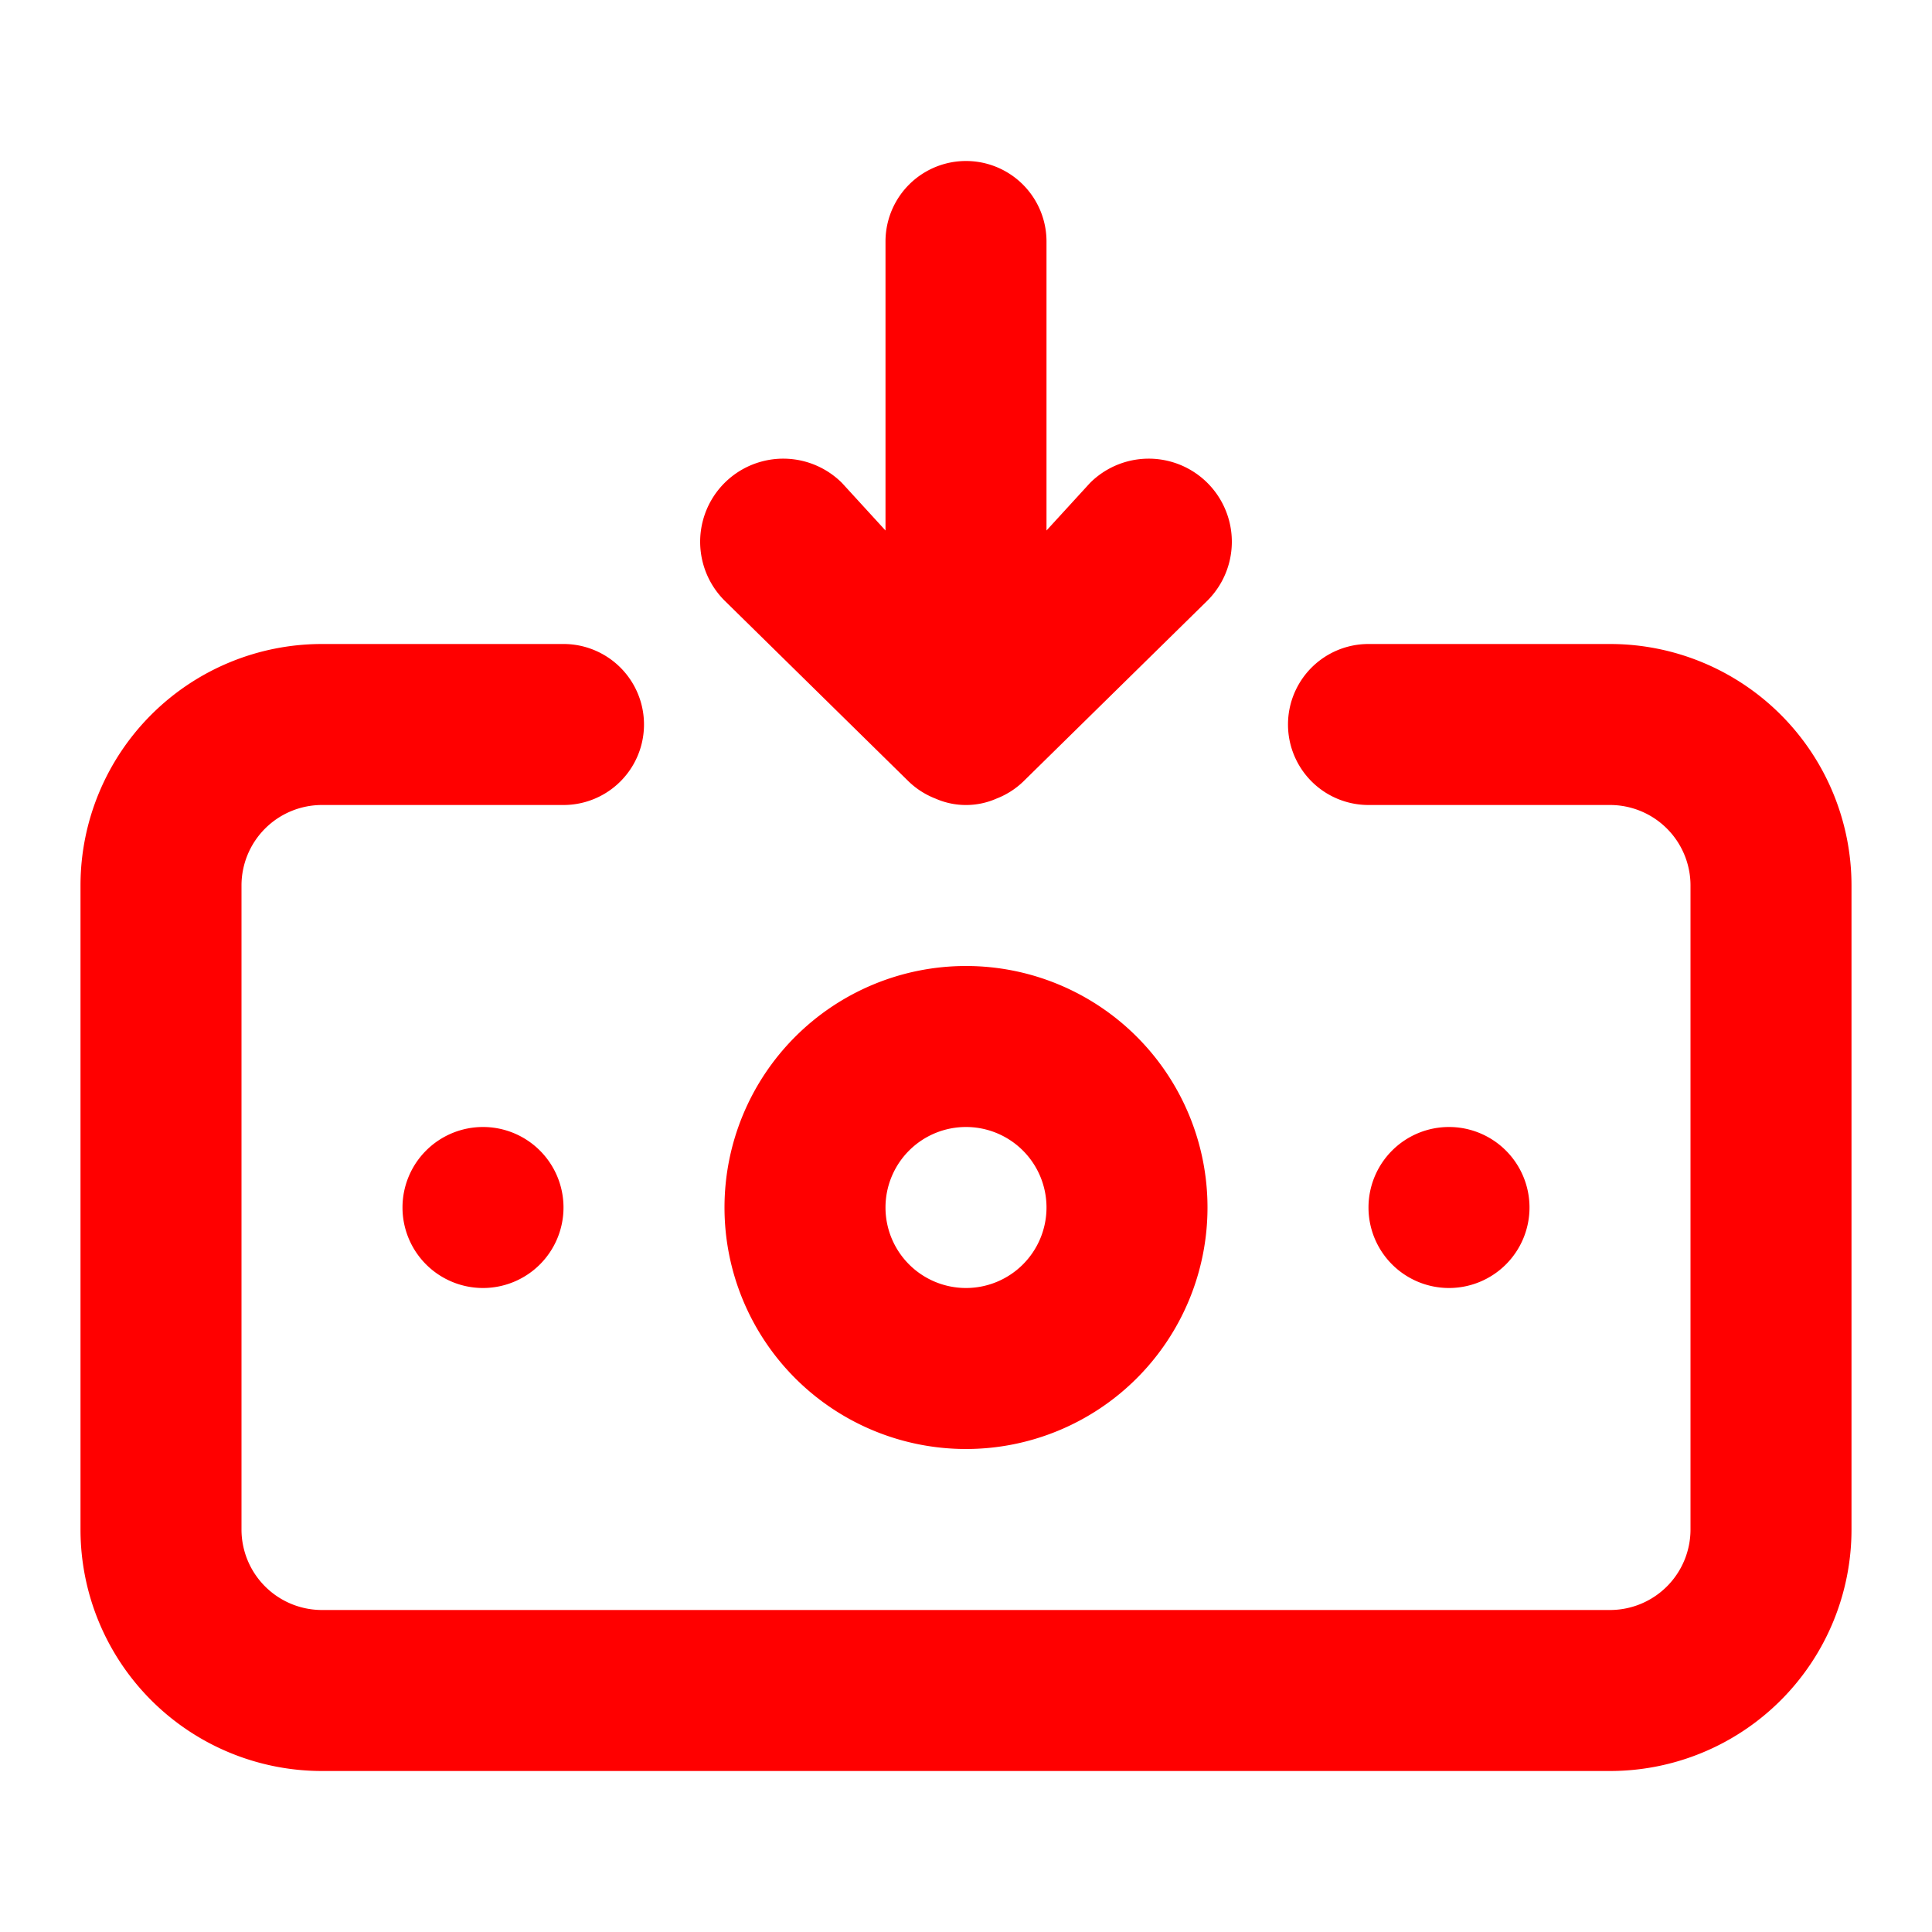 <svg xmlns="http://www.w3.org/2000/svg" viewBox="0 0 24 24"><path fill="#FF0000" d="M12,12a3,3,0,1,0,3,3A3,3,0,0,0,12,12Zm0,4a1,1,0,1,1,1-1A1,1,0,0,1,12,16Zm-.71-6.29a1,1,0,0,0,.33.21.94.94,0,0,0,.76,0,1,1,0,0,0,.33-.21L15,7.46A1,1,0,1,0,13.54,6L13,6.59V3a1,1,0,0,0-2,0V6.59L10.46,6A1,1,0,0,0,9,7.46ZM19,15a1,1,0,1,0-1,1A1,1,0,0,0,19,15Zm1-7H17a1,1,0,0,0,0,2h3a1,1,0,0,1,1,1v8a1,1,0,0,1-1,1H4a1,1,0,0,1-1-1V11a1,1,0,0,1,1-1H7A1,1,0,0,0,7,8H4a3,3,0,0,0-3,3v8a3,3,0,0,0,3,3H20a3,3,0,0,0,3-3V11A3,3,0,0,0,20,8ZM5,15a1,1,0,1,0,1-1A1,1,0,0,0,5,15Z"/></svg>